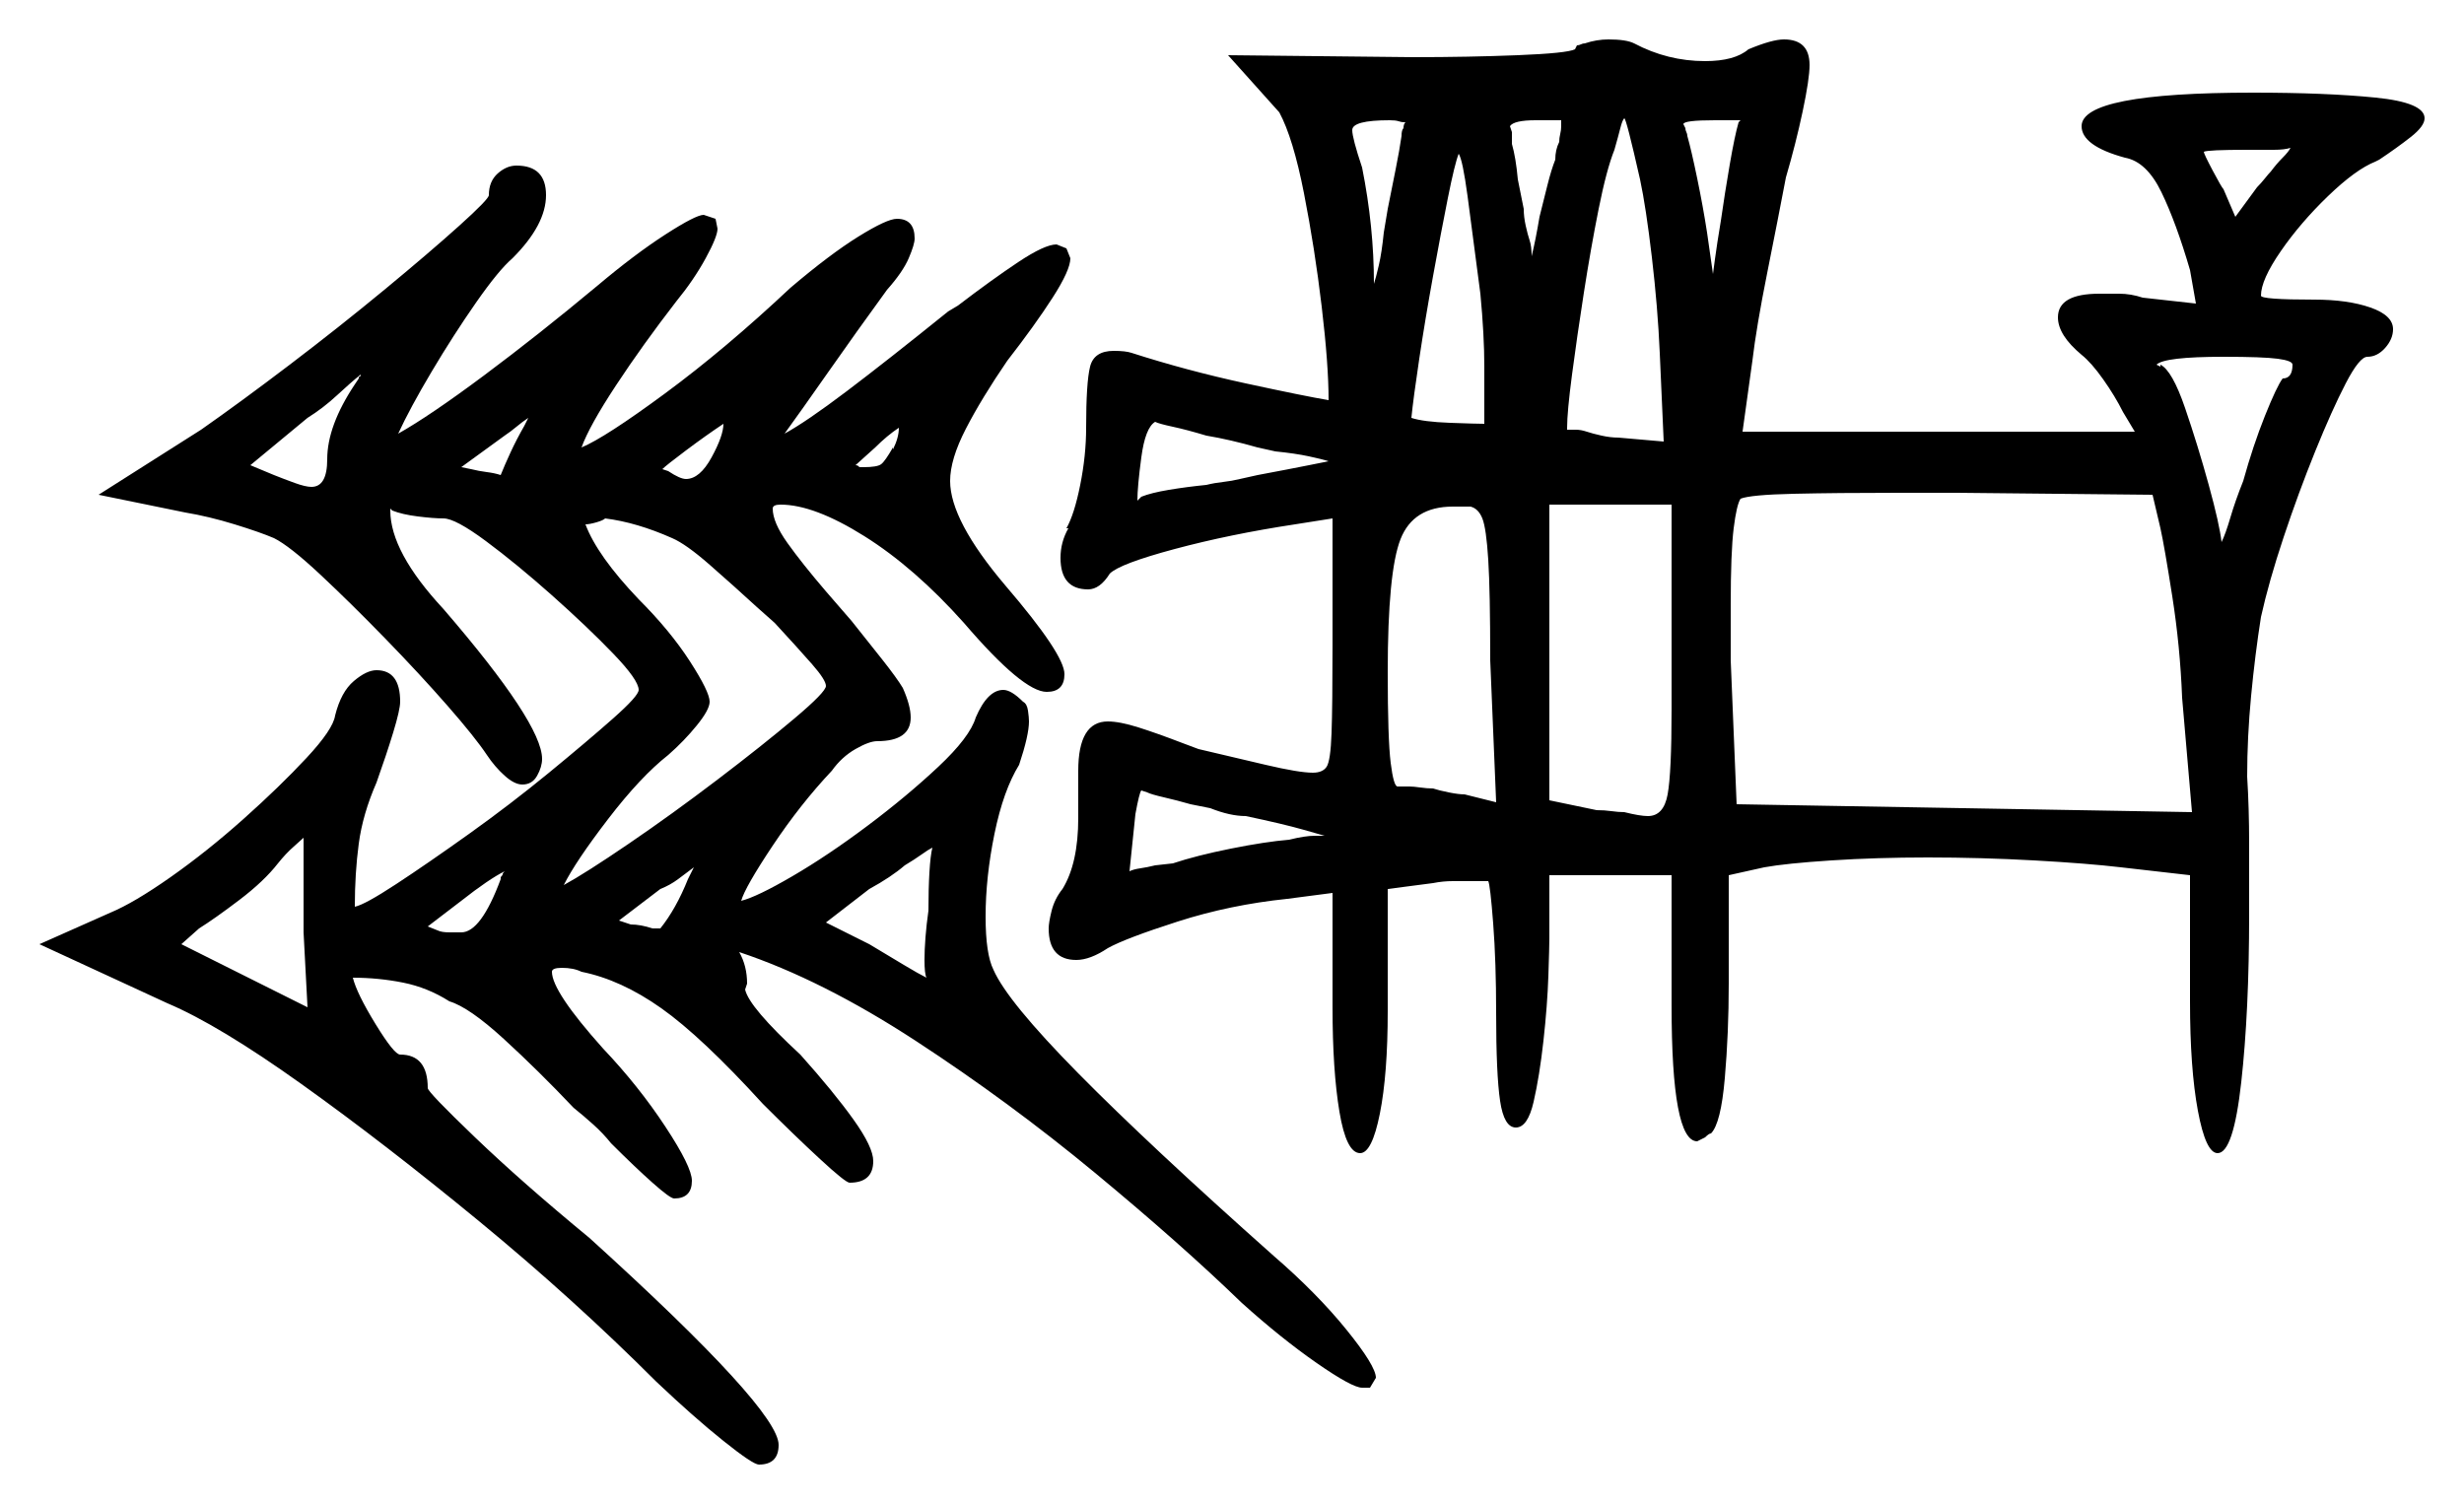 <svg xmlns="http://www.w3.org/2000/svg" width="625.0" height="381.5" viewBox="0 0 625.0 381.5"><path d="M78.0 255.5 77.0 236.5V212.5Q76.5 213.0 74.5 214.75Q72.5 216.5 70.5 219.0Q67.0 223.5 60.75 228.25Q54.5 233.0 50.5 235.5L46.0 239.5ZM127.0 223.0V222.5Q127.5 222.0 127.5 221.75Q127.5 221.5 128.0 221.0Q124.0 223.0 117.0 228.5L108.5 235.0L111.0 236.0Q112.0 236.5 114.0 236.5Q116.0 236.5 117.0 236.5Q122.0 236.5 127.0 223.0ZM174.5 223.0 176.0 220.0Q174.0 221.5 172.0 223.0Q170.0 224.5 167.5 225.5L157.0 233.5L160.0 234.5Q162.5 234.5 165.5 235.5Q166.0 235.5 166.5 235.5Q167.0 235.5 167.5 235.5Q171.5 230.5 174.5 223.0ZM170.5 136.5Q166.0 134.5 161.75 133.25Q157.5 132.0 153.5 131.5Q153.0 132.0 151.25 132.5Q149.5 133.0 148.5 133.0Q151.5 141.0 162.0 152.0Q170.0 160.0 175.0 167.75Q180.0 175.5 180.0 178.0Q180.0 180.0 176.75 184.0Q173.5 188.0 169.5 191.5Q162.5 197.0 154.25 207.75Q146.0 218.5 143.0 224.5Q148.5 221.5 159.5 214.0Q170.5 206.5 182.0 197.75Q193.5 189.0 201.5 182.25Q209.5 175.5 209.5 174.0Q209.5 172.5 206.0 168.5Q202.5 164.5 196.5 158.0L192.0 154.0Q186.0 148.5 180.0 143.25Q174.0 138.0 170.5 136.5ZM235.5 231.0Q235.5 225.5 235.75 221.25Q236.0 217.0 236.5 215.0Q235.5 215.5 233.75 216.75Q232.0 218.0 229.5 219.5Q226.0 222.5 220.5 225.5L209.5 234.0L220.5 239.5Q225.5 242.5 229.25 244.75Q233.0 247.0 235.0 248.0Q234.5 247.0 234.5 243.5Q234.5 241.0 234.75 237.75Q235.0 234.5 235.5 231.0ZM226.5 113.5V114.0Q228.0 111.0 228.0 108.5Q225.0 110.5 222.0 113.5L217.0 118.0Q217.5 118.0 217.75 118.25Q218.0 118.5 218.0 118.5H219.0Q222.5 118.5 223.5 117.75Q224.5 117.0 226.5 113.5ZM316.0 207.0Q312.0 207.0 307.0 205.0L302.0 204.0Q298.5 203.0 295.25 202.25Q292.0 201.5 291.0 201.0L289.5 200.5Q289.0 201.0 288.0 206.5L286.5 221.0Q287.5 220.5 289.25 220.25Q291.0 220.0 293.0 219.5L297.5 219.0Q303.5 217.0 312.25 215.25Q321.0 213.5 327.0 213.0Q331.0 212.0 333.5 212.0Q336.0 212.0 336.0 212.0Q336.0 212.0 330.75 210.5Q325.5 209.0 316.0 207.0ZM90.0 97.5 91.0 96.0Q91.0 95.5 91.25 95.5Q91.5 95.5 91.5 95.0Q89.0 97.0 85.5 100.25Q82.0 103.5 78.0 106.0L63.5 118.0L69.5 120.5Q72.0 121.5 74.75 122.5Q77.5 123.5 79.0 123.5Q83.0 123.5 83.0 116.5Q83.0 108.0 90.0 97.5ZM133.0 108.0Q134.0 106.0 134.0 106.0Q132.5 107.0 131.0 108.25Q129.5 109.5 128.0 110.5L117.0 118.5L119.5 119.0Q121.5 119.5 123.5 119.75Q125.5 120.0 127.0 120.5Q128.0 118.0 129.5 114.75Q131.0 111.5 133.0 108.0ZM174.0 121.5Q177.5 121.5 180.5 116.0Q183.5 110.5 183.5 107.5Q179.0 110.5 174.0 114.25Q169.0 118.0 168.0 119.0L169.5 119.5Q172.5 121.5 174.0 121.5ZM323.5 114.5 319.0 113.5Q315.5 112.5 312.25 111.75Q309.0 111.0 306.0 110.5Q301.0 109.0 297.5 108.25Q294.0 107.5 293.0 107.0Q290.5 108.5 289.5 116.0Q288.5 123.5 288.5 127.0Q288.5 127.0 289.5 126.0Q292.0 125.0 296.5 124.25Q301.0 123.5 306.0 123.0Q308.0 122.5 310.25 122.25Q312.5 122.0 314.5 121.5L319.0 120.5Q327.0 119.0 332.0 118.0Q337.0 117.0 337.0 117.0Q335.5 116.5 332.0 115.75Q328.5 115.0 323.5 114.5ZM379.5 203.5 378.0 167.5Q378.0 150.0 377.5 142.0Q377.0 134.0 376.0 131.5Q375.0 129.0 373.0 128.5H368.5Q358.5 128.5 355.25 136.75Q352.0 145.0 352.0 170.5Q352.0 187.5 352.75 193.5Q353.5 199.5 354.5 199.5H357.5Q358.5 199.5 360.25 199.75Q362.0 200.0 363.5 200.0Q365.0 200.5 367.5 201.0Q370.0 201.5 371.5 201.5ZM424.0 180.0V128.0H393.0V203.0L405.0 205.5Q407.0 205.5 408.75 205.75Q410.5 206.0 412.0 206.0Q414.0 206.5 415.5 206.75Q417.0 207.0 418.0 207.0Q422.0 207.0 423.0 201.5Q424.0 196.0 424.0 180.0ZM355.5 34.5Q355.5 33.0 356.0 32.5Q356.0 31.5 356.5 31.0H356.0Q355.5 31.0 354.75 30.75Q354.0 30.5 352.5 30.5Q343.0 30.5 343.0 33.0Q343.0 35.0 345.5 42.5Q348.5 57.5 348.5 72.0Q349.0 70.5 349.75 67.25Q350.5 64.0 351.0 59.0L352.0 53.0Q353.0 48.0 354.0 43.0Q355.0 38.0 355.5 34.5ZM375.5 74.5Q373.5 59.0 372.25 49.75Q371.0 40.5 370.0 39.0Q369.0 41.5 367.25 50.25Q365.5 59.0 363.5 70.0Q361.5 81.0 360.0 91.0Q358.5 101.0 358.0 106.0Q361.0 107.0 367.75 107.25Q374.5 107.5 376.5 107.5V106.5Q376.5 101.0 376.5 93.0Q376.5 85.0 375.5 74.5ZM548.0 134.0 546.0 125.5 496.5 125.0H481.5Q466.0 125.0 455.0 125.25Q444.0 125.5 441.5 126.5Q440.5 128.0 439.75 134.0Q439.0 140.0 439.0 153.5V167.5L440.5 204.0L556.0 206.0L553.5 177.0Q553.0 164.0 551.0 151.25Q549.0 138.5 548.0 134.0ZM396.0 32.0V30.5H389.5Q384.0 30.5 383.0 32.0L383.5 33.5V36.5Q384.5 40.0 385.0 45.5L386.5 53.0Q386.5 55.0 387.0 57.25Q387.5 59.5 388.0 61.0Q388.5 62.5 388.5 65.0Q389.0 63.0 389.5 60.5Q390.0 58.0 390.5 55.0Q391.5 51.0 392.5 47.0Q393.5 43.0 394.5 40.5Q394.5 38.0 395.5 36.0Q395.5 35.0 395.75 34.0Q396.0 33.0 396.0 32.0ZM416.0 45.5Q412.5 30.0 412.0 30.0Q411.5 30.5 411.0 32.5Q410.5 34.5 409.5 38.0Q407.5 43.0 405.5 53.0Q403.5 63.0 401.75 74.25Q400.0 85.5 398.75 95.0Q397.5 104.5 397.5 108.5V109.0Q398.5 109.0 399.75 109.0Q401.0 109.0 402.5 109.5Q404.0 110.0 406.25 110.5Q408.5 111.0 410.5 111.0L422.0 112.0L421.0 89.5Q420.5 78.0 419.0 65.25Q417.5 52.5 416.0 45.5ZM441.0 31.0 441.5 30.5H435.0Q427.0 30.5 427.0 31.5L427.5 32.5Q427.5 33.0 427.75 33.5Q428.0 34.0 428.0 34.5Q429.0 38.0 430.5 45.25Q432.0 52.5 433.0 59.0L434.5 69.5Q434.5 69.5 435.0 65.75Q435.5 62.0 436.5 56.0Q437.5 49.0 438.75 41.75Q440.0 34.5 441.0 31.0ZM581.5 92.5Q581.5 91.5 577.75 91.0Q574.0 90.5 564.0 90.5Q549.0 90.5 547.0 92.5L548.0 93.0V92.5Q551.0 94.0 554.25 103.5Q557.5 113.0 560.25 123.0Q563.0 133.0 563.5 137.5Q564.5 135.5 565.75 131.25Q567.0 127.0 569.0 122.0Q571.5 113.0 574.5 105.5Q577.5 98.0 579.0 96.0Q581.5 96.0 581.5 92.5ZM581.0 37.5Q579.5 38.0 576.75 38.0Q574.0 38.0 570.0 38.0Q560.0 38.0 559.0 38.5Q559.0 39.0 561.25 43.25Q563.5 47.5 564.0 48.0L567.0 55.0L572.5 47.5Q573.5 46.5 574.5 45.25Q575.5 44.0 576.0 43.5Q577.5 41.5 579.0 40.0Q580.5 38.5 581.0 37.5ZM124.0 49.5Q124.0 46.0 126.25 44.0Q128.5 42.0 131.0 42.0Q138.5 42.0 138.5 49.5Q138.5 57.0 130.0 65.5Q126.5 68.5 120.75 76.75Q115.0 85.0 109.5 94.25Q104.0 103.5 101.0 110.0Q109.0 105.5 122.75 95.25Q136.5 85.0 151.5 72.5Q161.0 64.5 168.75 59.5Q176.5 54.5 178.5 54.5L181.5 55.5L182.0 58.0Q182.0 60.0 179.0 65.5Q176.0 71.0 171.5 76.5Q163.0 87.5 156.25 97.75Q149.5 108.0 147.5 113.5Q153.5 111.0 168.75 99.75Q184.0 88.5 200.5 73.0Q210.5 64.5 217.75 60.0Q225.0 55.5 227.5 55.5Q232.0 55.5 232.0 60.5Q232.0 62.0 230.5 65.5Q229.0 69.0 225.0 73.5Q217.0 84.5 210.0 94.5Q203.0 104.5 199.0 110.0Q204.5 107.0 214.75 99.25Q225.0 91.5 240.5 79.0L243.0 77.5Q251.5 71.0 258.25 66.5Q265.0 62.0 268.0 62.0L270.5 63.0L271.5 65.5Q271.5 68.5 267.0 75.5Q262.5 82.5 255.5 91.5Q249.0 101.0 245.0 108.75Q241.0 116.5 241.0 122.0Q241.0 132.0 255.0 148.5Q270.0 166.0 270.0 171.0Q270.0 175.5 265.5 175.5Q259.5 175.5 244.5 158.0Q232.0 144.0 219.25 136.0Q206.5 128.0 198.0 128.0Q196.0 128.0 196.0 129.0Q196.0 132.5 199.75 137.75Q203.5 143.0 209.5 150.0L216.0 157.5Q220.0 162.5 223.75 167.25Q227.5 172.0 229.0 174.5Q231.0 179.0 231.0 182.0Q231.0 188.0 222.5 188.0Q220.5 188.0 217.0 190.0Q213.5 192.0 211.0 195.5Q203.0 204.0 196.0 214.5Q189.0 225.0 188.0 228.5Q192.0 227.5 201.0 222.25Q210.0 217.0 220.0 209.5Q230.0 202.0 238.0 194.5Q246.0 187.0 247.5 182.0Q250.5 175.0 254.5 175.0Q256.5 175.0 259.5 178.0Q260.5 178.5 260.75 180.25Q261.0 182.0 261.0 183.0Q261.0 186.5 258.5 194.0Q254.5 200.5 252.25 211.5Q250.0 222.5 250.0 232.5Q250.0 242.0 252.0 246.0Q255.5 254.0 273.5 272.25Q291.5 290.5 323.0 318.5Q334.0 328.0 341.5 337.25Q349.0 346.5 349.0 349.5L347.5 352.0H345.5Q343.0 352.0 334.0 345.75Q325.0 339.5 315.0 330.5Q299.5 315.5 277.75 297.5Q256.0 279.5 232.25 264.0Q208.5 248.5 187.5 241.5Q189.5 245.0 189.5 249.5L189.0 251.0Q190.0 255.5 203.0 267.5Q211.5 277.0 216.5 284.0Q221.5 291.0 221.5 294.5Q221.5 300.0 215.5 300.0Q214.5 300.0 208.0 294.0Q201.5 288.0 193.5 280.0Q178.0 263.0 167.75 255.75Q157.5 248.5 147.5 246.5Q145.5 245.5 142.5 245.5Q140.0 245.5 140.0 246.5Q140.0 251.5 153.0 266.0Q162.0 275.5 168.75 285.75Q175.5 296.0 175.5 299.5Q175.5 304.0 171.0 304.0Q170.0 304.0 165.5 300.0Q161.0 296.0 155.0 290.0Q153.0 287.5 150.5 285.25Q148.0 283.0 145.5 281.0Q136.5 271.5 127.75 263.5Q119.0 255.5 114.0 254.0Q108.5 250.5 102.25 249.25Q96.0 248.0 89.5 248.0Q90.5 252.0 95.25 259.75Q100.0 267.5 101.5 267.5Q108.5 267.5 108.5 276.0Q108.5 277.0 120.5 288.5Q132.5 300.0 149.5 314.0Q197.5 357.5 197.5 366.5Q197.5 371.5 192.5 371.5Q191.0 371.5 183.5 365.5Q176.0 359.5 166.5 350.5Q145.5 329.5 121.5 309.75Q97.5 290.0 76.5 275.0Q55.5 260.0 42.5 254.5L10.0 239.5L28.0 231.5Q34.0 229.0 43.25 222.5Q52.5 216.0 61.75 207.75Q71.0 199.5 77.75 192.25Q84.5 185.0 85.0 181.5Q86.5 175.5 89.75 172.75Q93.0 170.0 95.5 170.0Q101.5 170.0 101.5 178.0Q101.5 180.0 99.75 185.75Q98.0 191.5 95.5 198.5Q92.0 206.5 91.0 214.0Q90.0 221.5 90.0 230.0Q92.5 229.5 100.5 224.25Q108.5 219.0 119.0 211.5Q129.5 204.0 139.25 196.0Q149.0 188.0 155.5 182.25Q162.0 176.5 162.0 175.0Q162.0 172.5 155.5 165.75Q149.0 159.0 140.0 151.0Q131.0 143.0 123.25 137.25Q115.5 131.5 112.5 131.5Q110.0 131.5 106.0 131.0Q102.0 130.5 99.5 129.5L99.0 129.0V129.5Q99.0 140.0 112.5 154.5Q137.5 183.5 137.5 192.5Q137.5 194.5 136.25 196.75Q135.0 199.0 132.5 199.0Q130.5 199.0 128.0 196.75Q125.5 194.5 123.5 191.5Q120.5 187.0 113.5 179.0Q106.5 171.0 97.75 162.0Q89.0 153.0 81.25 145.75Q73.5 138.5 69.5 136.5Q66.0 135.0 59.5 133.0Q53.0 131.0 47.0 130.0L25.0 125.5L51.0 109.0Q61.0 102.0 73.5 92.5Q86.0 83.0 97.5 73.5Q109.0 64.0 116.5 57.25Q124.0 50.5 124.0 49.5ZM399.5 12.5 400.0 11.5Q400.5 11.5 401.0 11.25Q401.5 11.0 402.0 11.0Q403.5 10.5 405.0 10.25Q406.5 10.0 408.0 10.0Q412.5 10.0 414.5 11.0Q423.0 15.5 432.5 15.5Q440.0 15.5 443.5 12.5Q449.5 10.0 452.5 10.0Q459.0 10.0 459.0 16.5Q459.0 20.0 457.25 28.25Q455.5 36.5 453.0 45.0Q451.0 55.5 448.25 69.25Q445.5 83.0 444.5 91.5L442.0 109.5H541.5L538.5 104.5Q536.5 100.5 533.5 96.25Q530.5 92.0 528.0 90.0Q522.0 85.0 522.0 80.5Q522.0 74.5 532.5 74.5Q534.5 74.5 537.5 74.5Q540.5 74.5 543.5 75.5L557.0 77.0L555.5 68.5Q552.0 56.5 548.25 48.75Q544.5 41.0 539.0 40.0Q528.0 37.0 528.0 32.0Q528.0 23.5 571.5 23.5Q590.0 23.5 602.5 24.75Q615.0 26.0 615.0 30.0Q615.0 32.0 611.5 34.75Q608.0 37.5 603.5 40.5L602.5 41.0Q597.5 43.0 590.5 49.75Q583.5 56.5 578.5 63.75Q573.5 71.0 573.5 75.0Q573.5 76.0 587.0 76.0Q595.5 76.0 601.25 78.0Q607.0 80.0 607.0 83.5Q607.0 86.0 605.0 88.25Q603.0 90.5 600.5 90.5Q598.5 90.5 595.0 97.25Q591.5 104.0 587.25 114.5Q583.0 125.0 579.25 136.25Q575.5 147.5 573.5 156.5Q572.0 166.0 571.0 176.5Q570.0 187.0 570.0 197.0Q570.5 205.0 570.5 214.0Q570.5 223.0 570.5 232.0Q570.5 256.5 568.5 274.5Q566.5 292.5 562.5 292.5Q559.5 292.5 557.5 281.75Q555.5 271.0 555.5 254.0V222.0L538.0 220.0Q529.5 219.0 516.0 218.25Q502.5 217.5 489.0 217.5Q476.0 217.5 464.5 218.25Q453.0 219.0 447.5 220.0L438.5 222.0V249.5Q438.5 262.0 437.5 273.5Q436.5 285.0 434.0 287.5Q433.5 287.5 432.5 288.5Q430.5 289.5 430.5 289.5Q424.0 289.5 424.0 255.0V222.0H393.0V238.0Q393.0 240.0 392.75 247.5Q392.5 255.0 391.5 264.0Q390.5 273.0 389.0 279.5Q387.5 286.0 384.5 286.0Q381.5 286.0 380.5 279.25Q379.5 272.5 379.5 257.0Q379.5 244.0 378.75 234.25Q378.0 224.5 377.5 223.5H374.0Q371.0 223.5 368.5 223.5Q366.0 223.5 363.5 224.0L352.0 225.5V256.5Q352.0 272.5 350.0 282.5Q348.0 292.5 345.0 292.5Q341.5 292.5 339.75 282.0Q338.0 271.5 338.0 255.5V226.5L326.5 228.0Q312.0 229.5 298.75 233.75Q285.5 238.0 281.0 240.5Q276.5 243.5 273.0 243.5Q266.0 243.5 266.0 235.5Q266.0 234.0 266.75 231.0Q267.5 228.0 269.5 225.5Q273.5 219.0 273.5 207.5V195.5Q273.5 183.0 281.0 183.0Q284.0 183.0 288.75 184.5Q293.5 186.0 300.0 188.5L304.0 190.0Q312.5 192.0 321.0 194.0Q329.5 196.0 333.0 196.0Q335.5 196.0 336.5 194.5Q337.5 193.0 337.75 186.0Q338.0 179.0 338.0 163.5V131.5L328.5 133.0Q312.0 135.5 298.0 139.25Q284.0 143.0 281.5 145.5Q279.0 149.5 276.0 149.5Q269.0 149.5 269.0 141.5Q269.0 137.5 271.0 134.0H270.5Q272.5 130.5 274.0 123.0Q275.5 115.5 275.5 108.5Q275.5 97.0 276.5 93.0Q277.5 89.0 282.5 89.0Q285.5 89.0 287.0 89.5Q301.0 94.0 316.0 97.25Q331.0 100.5 337.0 101.5Q337.0 92.5 335.25 77.75Q333.5 63.0 330.75 49.0Q328.0 35.0 324.5 28.5L311.5 14.0L358.5 14.5Q372.5 14.5 385.0 14.0Q397.5 13.5 399.5 12.5ZM354.5 211.5Q355.5 211.5 355.5 212.5Q355.5 213.0 354.5 213.0Q354.5 212.0 354.5 211.75Q354.5 211.5 354.5 211.5Z" fill="black" /></svg>